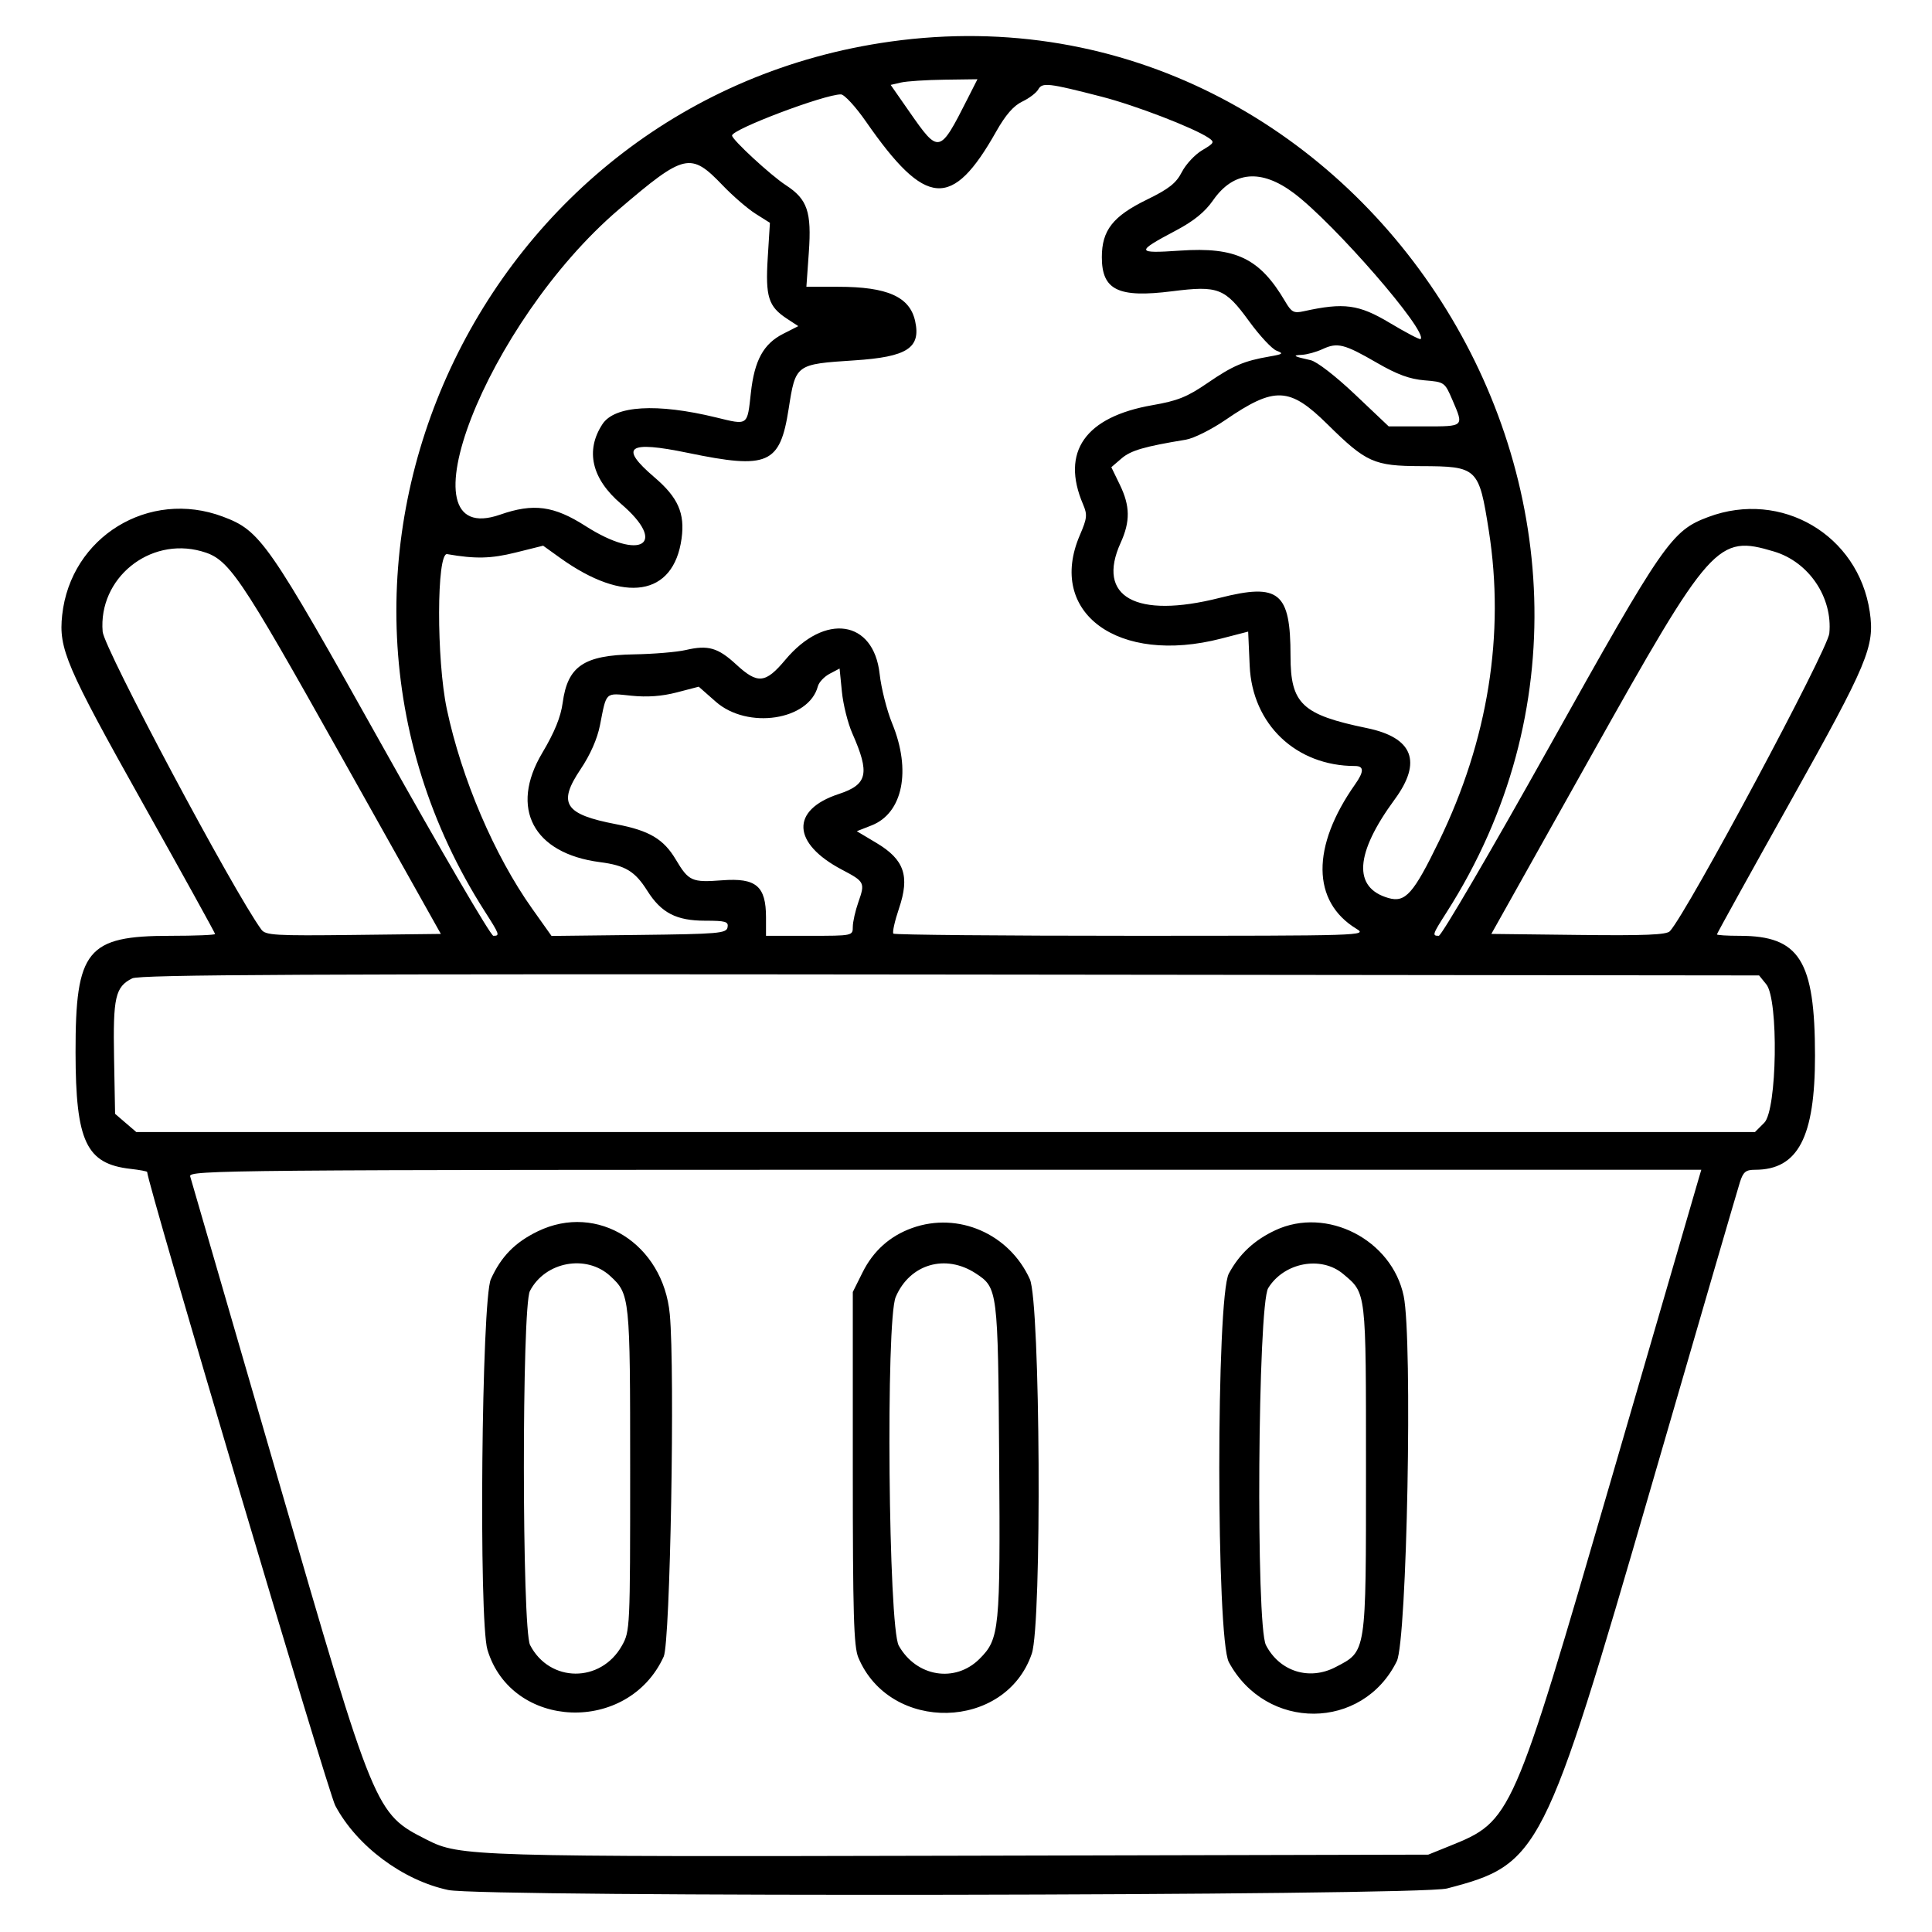<svg id="svg" xmlns="http://www.w3.org/2000/svg" xmlns:xlink="http://www.w3.org/1999/xlink" width="400" height="400" viewBox="0, 0, 400,400"><g id="svgg"><path id="path0" d="M184.375 8.606 C 99.451 20.451,54.463 116.928,100.387 188.719 C 103.444 193.498,103.532 193.750,102.144 193.750 C 101.604 193.750,91.321 176.161,79.292 154.664 C 55.449 112.052,53.952 109.897,46.149 106.967 C 30.838 101.216,14.634 111.142,12.873 127.351 C 12.117 134.304,13.683 137.958,29.526 166.227 C 37.779 180.953,44.531 193.170,44.531 193.376 C 44.531 193.581,40.368 193.750,35.279 193.750 C 17.991 193.750,15.616 196.671,15.642 217.896 C 15.665 236.348,17.847 240.968,27.024 242.002 C 28.919 242.216,30.469 242.506,30.469 242.646 C 30.469 244.858,67.922 371.021,69.411 373.828 C 73.843 382.179,83.385 389.307,92.812 391.308 C 99.949 392.824,293.687 392.525,299.582 390.990 C 318.780 385.989,319.709 384.163,341.858 307.813 C 351.519 274.512,359.791 246.123,360.241 244.727 C 360.921 242.615,361.450 242.188,363.381 242.188 C 372.249 242.188,375.783 235.458,375.777 218.580 C 375.770 198.842,372.571 193.750,360.181 193.750 C 357.589 193.750,355.469 193.616,355.469 193.453 C 355.469 193.290,362.312 180.924,370.676 165.975 C 386.764 137.218,388.176 133.841,387.114 126.665 C 384.756 110.743,368.807 101.377,353.685 107.035 C 346.066 109.885,344.456 112.213,320.734 154.662 C 308.720 176.160,298.437 193.750,297.883 193.750 C 296.470 193.750,296.552 193.505,299.505 188.882 C 352.625 105.743,281.902 -4.997,184.375 8.606 M200.311 20.469 C 194.516 31.905,194.404 31.929,188.268 23.124 L 184.403 17.578 186.538 17.085 C 187.711 16.813,191.754 16.550,195.521 16.499 L 202.370 16.406 200.311 20.469 M228.109 20.026 C 235.107 21.828,247.161 26.471,250.230 28.545 C 251.513 29.412,251.402 29.628,248.909 31.099 C 247.411 31.982,245.514 34.015,244.693 35.616 C 243.505 37.932,242.022 39.102,237.449 41.334 C 230.411 44.769,228.125 47.688,228.125 53.241 C 228.125 60.068,231.518 61.713,242.691 60.302 C 252.234 59.097,253.615 59.636,258.621 66.518 C 260.795 69.507,263.348 72.247,264.295 72.607 C 265.806 73.182,265.635 73.327,262.891 73.800 C 257.544 74.722,255.246 75.704,250.000 79.303 C 245.801 82.184,243.828 82.977,238.603 83.886 C 224.670 86.310,219.595 93.551,224.228 104.399 C 225.157 106.576,225.085 107.280,223.574 110.794 C 216.661 126.864,231.509 137.728,252.843 132.209 L 258.420 130.767 258.733 137.844 C 259.270 149.972,268.335 158.594,280.551 158.594 C 282.423 158.594,282.428 159.743,280.569 162.379 C 271.471 175.281,271.569 186.649,280.826 192.295 C 283.158 193.716,282.267 193.744,234.310 193.747 C 207.419 193.749,185.214 193.548,184.967 193.300 C 184.720 193.053,185.243 190.702,186.130 188.076 C 188.398 181.361,187.231 177.969,181.468 174.529 L 177.389 172.094 180.456 170.889 C 186.926 168.348,188.712 159.504,184.718 149.789 C 183.617 147.112,182.448 142.496,182.120 139.530 C 180.882 128.340,170.779 126.830,162.590 136.611 C 158.481 141.519,156.865 141.674,152.434 137.584 C 148.645 134.085,146.610 133.500,141.983 134.579 C 140.162 135.003,135.332 135.408,131.250 135.478 C 120.865 135.657,117.525 137.924,116.498 145.492 C 116.094 148.468,114.819 151.599,112.257 155.904 C 105.449 167.344,110.404 176.704,124.219 178.497 C 129.485 179.181,131.459 180.375,134.015 184.423 C 136.904 189.000,140.022 190.619,145.956 190.622 C 150.239 190.625,150.861 190.807,150.633 191.992 C 150.393 193.240,148.791 193.378,132.280 193.569 L 114.189 193.778 110.159 188.100 C 102.358 177.108,95.570 161.231,92.516 146.834 C 90.342 136.589,90.386 114.343,92.578 114.725 C 98.426 115.744,101.656 115.669,106.774 114.394 L 112.450 112.981 115.941 115.488 C 129.273 125.062,139.476 123.441,141.115 111.490 C 141.830 106.271,140.376 102.988,135.506 98.828 C 128.110 92.509,129.937 91.177,142.447 93.769 C 159.020 97.202,161.486 96.127,163.277 84.683 C 164.731 75.389,164.705 75.408,176.909 74.610 C 187.828 73.896,190.692 72.045,189.471 66.487 C 188.362 61.439,183.732 59.375,173.521 59.375 L 166.954 59.375 167.458 52.261 C 168.056 43.839,167.168 41.242,162.692 38.332 C 159.574 36.305,151.563 28.911,151.563 28.061 C 151.563 26.761,170.752 19.511,174.106 19.544 C 174.812 19.551,177.148 22.088,179.297 25.181 C 191.676 43.004,197.115 43.421,206.242 27.247 C 208.191 23.794,209.849 21.887,211.647 21.032 C 213.074 20.353,214.564 19.222,214.958 18.517 C 215.791 17.029,217.021 17.170,228.109 20.026 M149.659 38.413 C 151.750 40.595,154.798 43.224,156.432 44.256 L 159.404 46.132 158.954 53.339 C 158.448 61.445,159.083 63.461,162.935 65.986 L 165.278 67.522 162.149 69.112 C 158.067 71.187,156.199 74.602,155.460 81.334 C 154.703 88.225,154.945 88.055,148.225 86.419 C 135.995 83.441,127.257 83.960,124.730 87.816 C 121.143 93.290,122.497 99.120,128.556 104.297 C 138.377 112.687,132.706 116.254,121.225 108.908 C 114.664 104.711,110.439 104.147,103.552 106.551 C 82.324 113.961,100.666 66.804,128.134 43.352 C 141.770 31.710,142.971 31.434,149.659 38.413 M267.898 39.999 C 276.244 46.266,295.677 68.646,294.122 70.201 C 293.957 70.366,291.081 68.859,287.731 66.852 C 281.332 63.017,278.266 62.602,269.922 64.441 C 267.861 64.895,267.398 64.651,266.087 62.422 C 260.829 53.480,255.903 51.096,244.324 51.888 C 235.128 52.518,235.062 52.170,243.519 47.692 C 247.175 45.756,249.471 43.886,251.146 41.480 C 255.374 35.409,261.110 34.902,267.898 39.999 M285.080 75.117 C 289.250 77.531,291.849 78.489,294.926 78.744 C 299.077 79.088,299.117 79.116,300.725 82.854 C 303.098 88.372,303.195 88.281,294.932 88.281 L 287.520 88.281 280.547 81.673 C 276.520 77.856,272.637 74.857,271.357 74.573 C 267.815 73.788,267.451 73.567,269.531 73.464 C 270.605 73.411,272.539 72.877,273.828 72.277 C 276.905 70.847,278.322 71.204,285.080 75.117 M274.879 87.882 C 282.851 95.750,284.477 96.479,294.141 96.508 C 305.900 96.543,306.188 96.816,308.240 109.857 C 311.609 131.273,308.093 153.233,297.951 174.115 C 292.631 185.069,290.975 186.934,287.462 185.927 C 280.066 183.805,280.517 176.734,288.764 165.499 C 294.488 157.702,292.543 152.714,283.016 150.748 C 269.569 147.974,267.188 145.725,267.188 135.807 C 267.188 122.595,264.831 120.663,252.519 123.784 C 235.176 128.180,226.929 123.597,232.014 112.390 C 234.034 107.939,233.988 104.760,231.841 100.340 L 230.088 96.731 232.204 94.911 C 234.125 93.259,236.923 92.444,245.511 91.034 C 247.124 90.770,250.806 88.936,253.693 86.959 C 263.928 79.952,266.981 80.085,274.879 87.882 M41.675 114.124 C 47.389 115.711,49.252 118.440,70.678 156.641 L 91.274 193.359 73.177 193.570 C 56.921 193.758,54.980 193.645,54.111 192.456 C 48.348 184.575,21.544 134.261,21.253 130.779 C 20.331 119.760,30.908 111.134,41.675 114.124 M367.298 114.188 C 374.504 116.347,379.457 123.680,378.741 131.130 C 378.411 134.567,349.402 188.765,345.739 192.788 C 345.049 193.547,340.597 193.730,326.801 193.569 L 308.765 193.359 329.271 156.767 C 354.295 112.113,355.578 110.677,367.298 114.188 M176.458 151.827 C 180.142 160.163,179.635 162.425,173.643 164.397 C 163.631 167.692,163.947 174.615,174.359 180.082 C 179.010 182.524,179.130 182.762,177.729 186.734 C 177.087 188.552,176.563 190.875,176.563 191.895 C 176.563 193.740,176.514 193.750,167.578 193.750 L 158.594 193.750 158.594 189.949 C 158.594 183.458,156.551 181.724,149.533 182.255 C 143.224 182.732,142.593 182.450,139.909 177.944 C 137.387 173.712,134.428 171.959,127.599 170.653 C 116.865 168.599,115.422 166.380,120.200 159.265 C 122.218 156.259,123.663 152.979,124.221 150.138 C 125.601 143.113,125.216 143.476,130.698 144.038 C 134.016 144.378,137.038 144.159,140.124 143.355 L 144.665 142.173 148.202 145.286 C 154.776 151.072,167.484 149.150,169.330 142.090 C 169.549 141.255,170.650 140.087,171.778 139.493 L 173.828 138.414 174.308 143.230 C 174.572 145.879,175.540 149.748,176.458 151.827 M365.694 203.797 C 368.266 206.974,367.928 229.799,365.270 232.457 L 363.352 234.375 195.782 234.375 L 28.212 234.375 26.020 232.491 L 23.828 230.608 23.615 219.015 C 23.384 206.461,23.867 204.335,27.359 202.563 C 28.902 201.780,63.418 201.618,196.749 201.766 L 364.201 201.953 365.694 203.797 M351.603 244.336 C 351.256 245.518,343.153 273.379,333.597 306.250 C 313.117 376.699,312.983 377.002,300.158 382.185 L 295.703 383.984 199.219 384.206 C 97.732 384.440,95.190 384.365,88.419 380.924 C 77.621 375.438,77.686 375.595,57.464 305.859 C 47.745 272.344,39.605 244.307,39.375 243.555 C 38.978 242.256,46.778 242.188,195.596 242.188 L 352.235 242.188 351.603 244.336 M111.328 254.937 C 106.613 257.227,103.751 260.148,101.626 264.844 C 99.706 269.085,99.094 335.467,100.919 341.557 C 105.897 358.173,130.084 359.109,137.417 342.969 C 138.769 339.992,139.765 283.945,138.676 272.129 C 137.328 257.514,123.685 248.938,111.328 254.937 M188.866 254.240 C 184.275 255.878,180.808 258.975,178.596 263.413 L 176.563 267.494 176.563 303.964 C 176.563 334.204,176.758 340.901,177.705 343.170 C 184.259 358.854,208.187 358.322,213.622 342.371 C 215.736 336.165,215.390 269.641,213.218 264.844 C 208.959 255.435,198.400 250.837,188.866 254.240 M264.063 254.701 C 259.700 256.737,256.612 259.610,254.421 263.672 C 251.778 268.568,251.781 339.252,254.424 344.141 C 262.157 358.445,282.103 358.332,289.189 343.943 C 291.310 339.637,292.489 277.339,290.620 268.336 C 288.198 256.666,274.700 249.736,264.063 254.701 M126.348 264.193 C 130.411 267.937,130.469 268.500,130.469 304.361 C 130.469 337.166,130.443 337.724,128.762 340.714 C 124.392 348.489,113.798 348.423,109.750 340.595 C 108.057 337.322,108.025 270.554,109.714 267.287 C 112.857 261.210,121.389 259.623,126.348 264.193 M202.033 263.652 C 206.566 266.622,206.620 267.057,206.869 302.139 C 207.119 337.487,206.939 339.311,202.804 343.446 C 197.757 348.493,189.715 347.180,186.081 340.714 C 183.929 336.884,183.370 273.401,185.446 268.530 C 188.353 261.708,195.747 259.534,202.033 263.652 M278.093 263.765 C 282.907 267.816,282.813 267.006,282.813 304.075 C 282.813 342.640,282.940 341.807,276.505 345.162 C 271.063 348.000,264.917 346.055,262.098 340.602 C 259.984 336.514,260.409 270.180,262.571 266.681 C 265.852 261.373,273.535 259.930,278.093 263.765 " stroke="none" fill="#000000" fill-rule="evenodd"></path></g></svg>